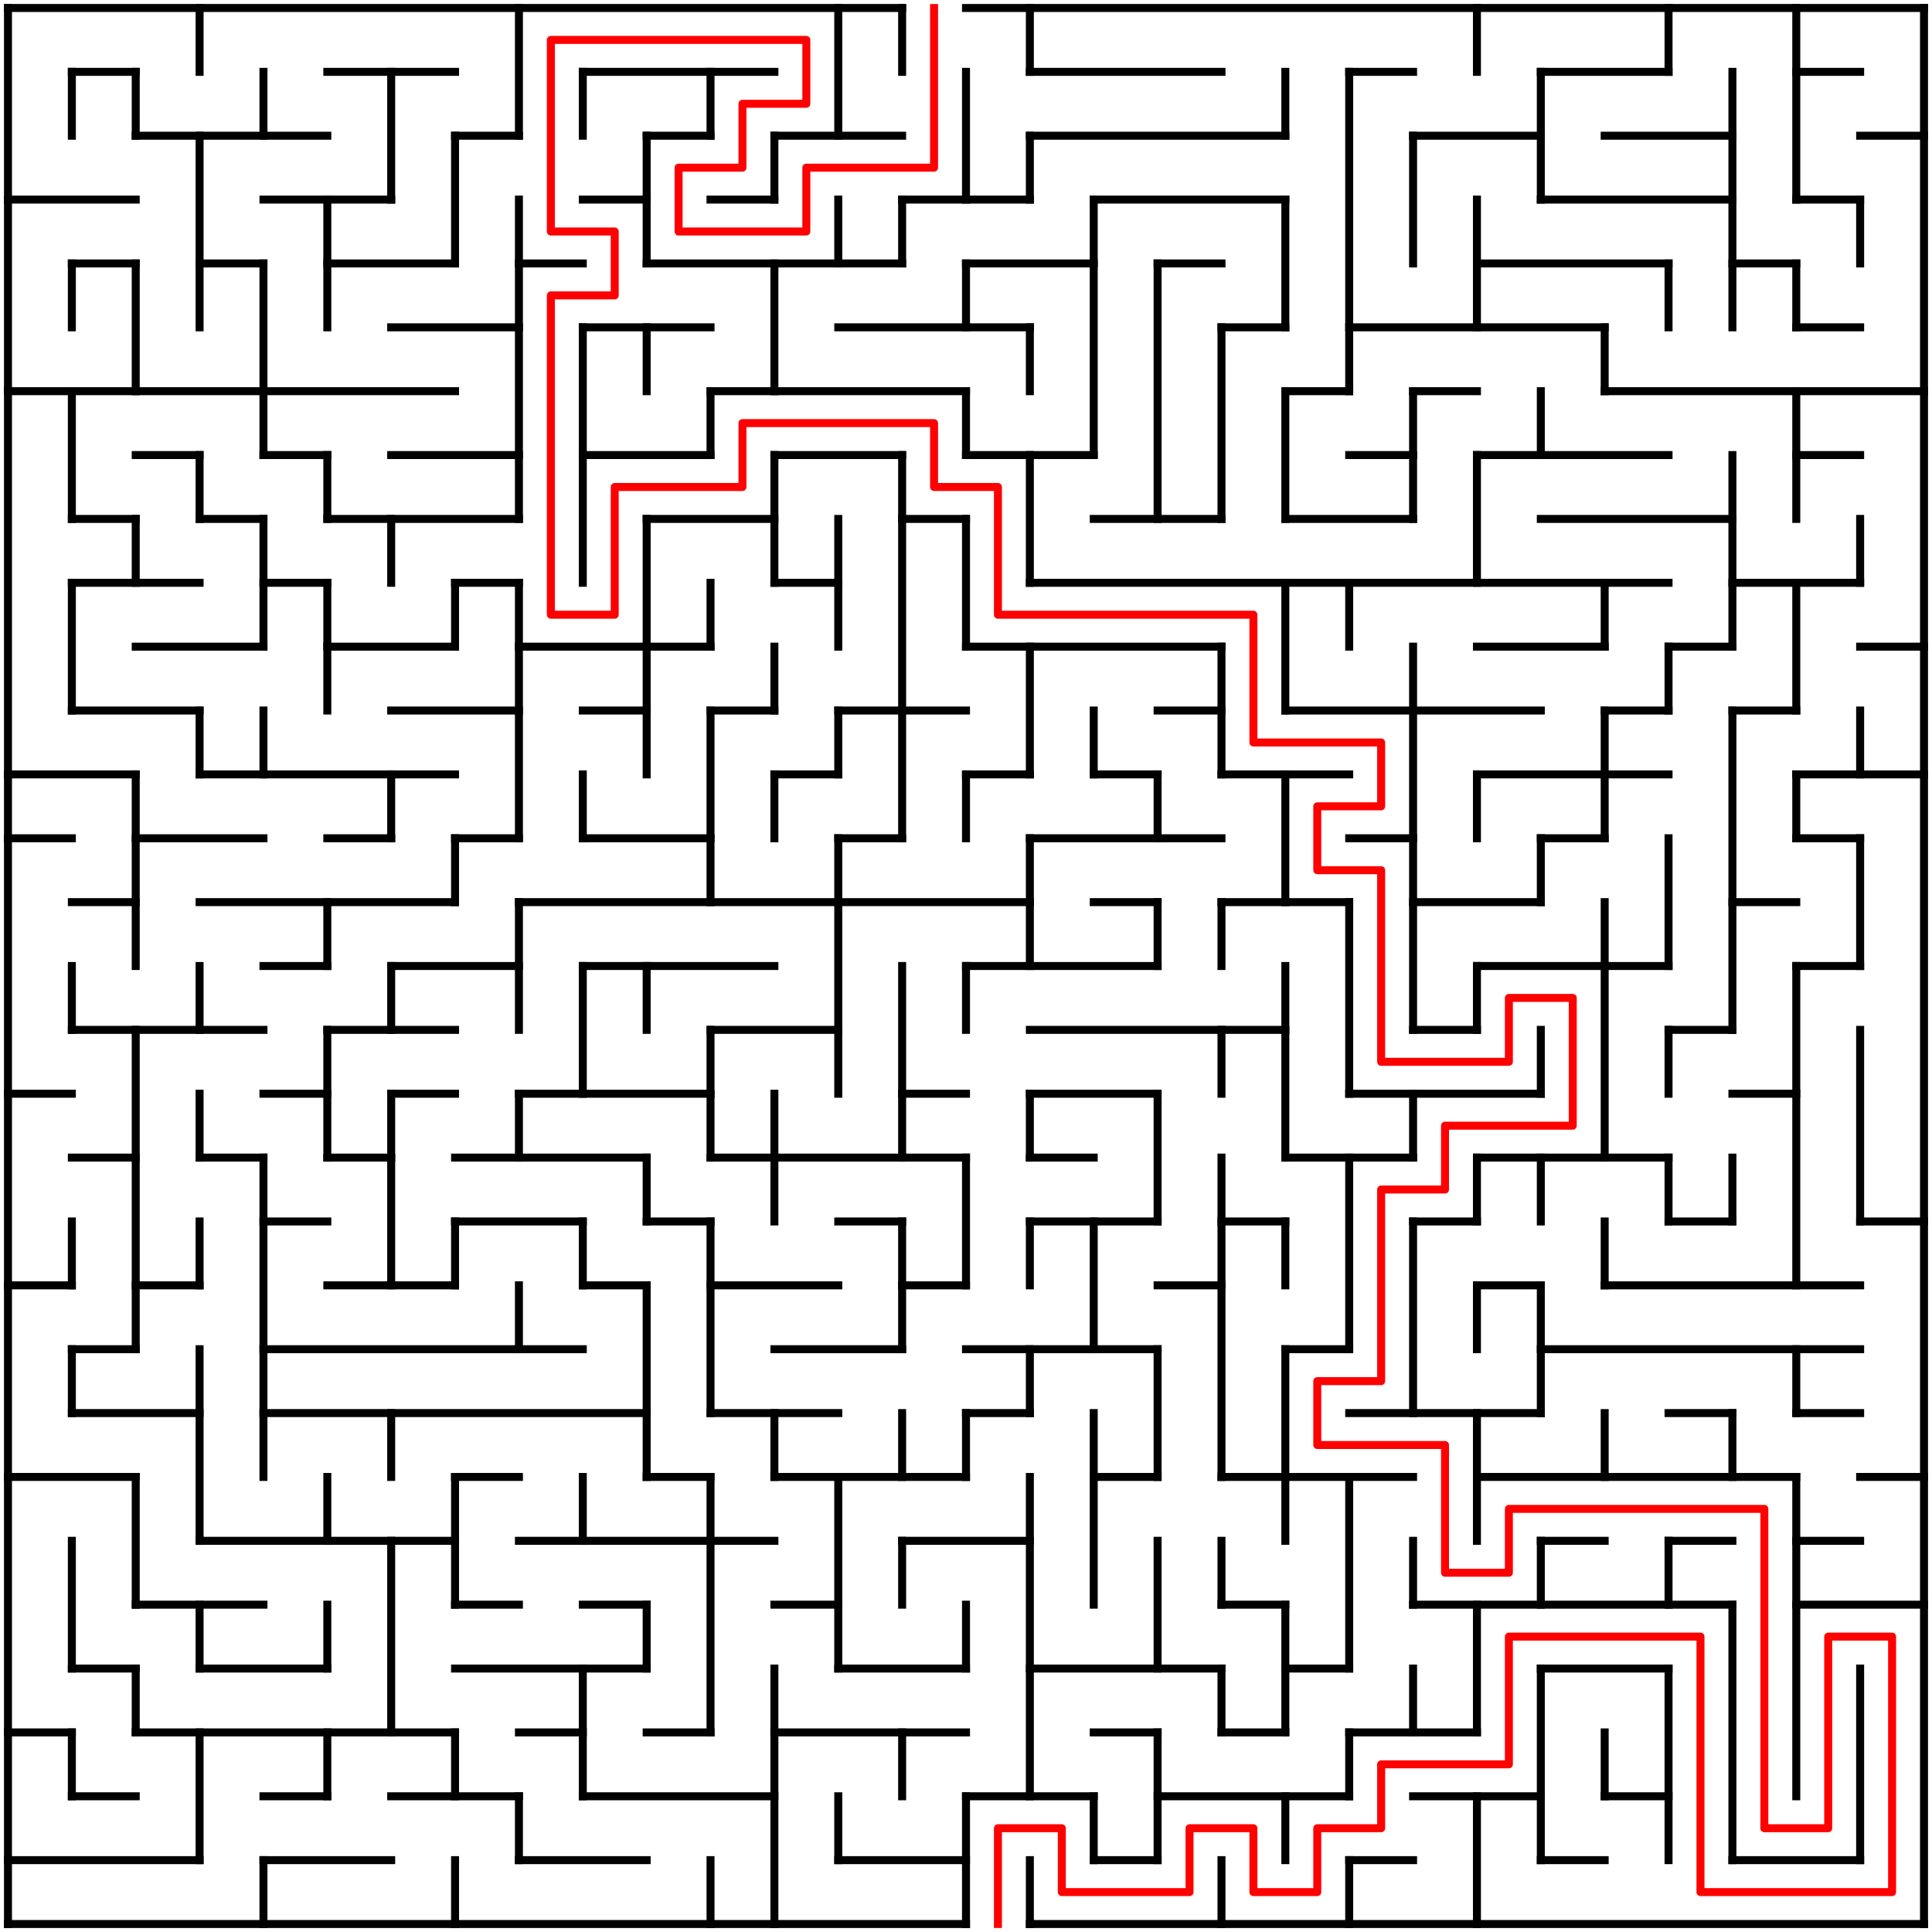 <?xml version="1.0" standalone="no"?>
<!DOCTYPE svg PUBLIC "-//W3C//DTD SVG 1.1//EN" "http://www.w3.org/Graphics/SVG/1.1/DTD/svg11.dtd">
<svg width="484" height="484" version="1.1" xmlns="http://www.w3.org/2000/svg">
  <title>30 by 30 orthogonal maze</title>
  <desc>30 by 30 orthogonal maze generated by The Maze Generator Website (https://www.mazegenerator.net/).</desc>
  <g fill="none" stroke="#000000" stroke-width="2" stroke-linecap="square">
    <line x1="2" y1="2" x2="226" y2="2" />
    <line x1="242" y1="2" x2="482" y2="2" />
    <line x1="18" y1="18" x2="34" y2="18" />
    <line x1="82" y1="18" x2="114" y2="18" />
    <line x1="146" y1="18" x2="194" y2="18" />
    <line x1="258" y1="18" x2="306" y2="18" />
    <line x1="338" y1="18" x2="354" y2="18" />
    <line x1="386" y1="18" x2="418" y2="18" />
    <line x1="450" y1="18" x2="466" y2="18" />
    <line x1="34" y1="34" x2="82" y2="34" />
    <line x1="114" y1="34" x2="130" y2="34" />
    <line x1="162" y1="34" x2="178" y2="34" />
    <line x1="194" y1="34" x2="226" y2="34" />
    <line x1="258" y1="34" x2="322" y2="34" />
    <line x1="354" y1="34" x2="386" y2="34" />
    <line x1="402" y1="34" x2="434" y2="34" />
    <line x1="466" y1="34" x2="482" y2="34" />
    <line x1="2" y1="50" x2="34" y2="50" />
    <line x1="66" y1="50" x2="98" y2="50" />
    <line x1="146" y1="50" x2="162" y2="50" />
    <line x1="178" y1="50" x2="194" y2="50" />
    <line x1="226" y1="50" x2="258" y2="50" />
    <line x1="274" y1="50" x2="322" y2="50" />
    <line x1="386" y1="50" x2="434" y2="50" />
    <line x1="450" y1="50" x2="466" y2="50" />
    <line x1="18" y1="66" x2="34" y2="66" />
    <line x1="50" y1="66" x2="66" y2="66" />
    <line x1="82" y1="66" x2="114" y2="66" />
    <line x1="130" y1="66" x2="146" y2="66" />
    <line x1="162" y1="66" x2="226" y2="66" />
    <line x1="242" y1="66" x2="274" y2="66" />
    <line x1="290" y1="66" x2="306" y2="66" />
    <line x1="370" y1="66" x2="418" y2="66" />
    <line x1="434" y1="66" x2="450" y2="66" />
    <line x1="98" y1="82" x2="130" y2="82" />
    <line x1="146" y1="82" x2="178" y2="82" />
    <line x1="210" y1="82" x2="258" y2="82" />
    <line x1="306" y1="82" x2="322" y2="82" />
    <line x1="338" y1="82" x2="402" y2="82" />
    <line x1="450" y1="82" x2="466" y2="82" />
    <line x1="2" y1="98" x2="114" y2="98" />
    <line x1="178" y1="98" x2="242" y2="98" />
    <line x1="322" y1="98" x2="338" y2="98" />
    <line x1="354" y1="98" x2="370" y2="98" />
    <line x1="402" y1="98" x2="482" y2="98" />
    <line x1="34" y1="114" x2="50" y2="114" />
    <line x1="66" y1="114" x2="82" y2="114" />
    <line x1="98" y1="114" x2="130" y2="114" />
    <line x1="146" y1="114" x2="178" y2="114" />
    <line x1="194" y1="114" x2="226" y2="114" />
    <line x1="242" y1="114" x2="274" y2="114" />
    <line x1="338" y1="114" x2="354" y2="114" />
    <line x1="370" y1="114" x2="418" y2="114" />
    <line x1="450" y1="114" x2="466" y2="114" />
    <line x1="18" y1="130" x2="34" y2="130" />
    <line x1="50" y1="130" x2="66" y2="130" />
    <line x1="82" y1="130" x2="130" y2="130" />
    <line x1="162" y1="130" x2="194" y2="130" />
    <line x1="226" y1="130" x2="242" y2="130" />
    <line x1="274" y1="130" x2="306" y2="130" />
    <line x1="322" y1="130" x2="354" y2="130" />
    <line x1="386" y1="130" x2="434" y2="130" />
    <line x1="18" y1="146" x2="50" y2="146" />
    <line x1="66" y1="146" x2="82" y2="146" />
    <line x1="114" y1="146" x2="130" y2="146" />
    <line x1="194" y1="146" x2="210" y2="146" />
    <line x1="258" y1="146" x2="418" y2="146" />
    <line x1="434" y1="146" x2="466" y2="146" />
    <line x1="34" y1="162" x2="66" y2="162" />
    <line x1="82" y1="162" x2="114" y2="162" />
    <line x1="130" y1="162" x2="178" y2="162" />
    <line x1="242" y1="162" x2="306" y2="162" />
    <line x1="370" y1="162" x2="402" y2="162" />
    <line x1="418" y1="162" x2="434" y2="162" />
    <line x1="466" y1="162" x2="482" y2="162" />
    <line x1="18" y1="178" x2="50" y2="178" />
    <line x1="98" y1="178" x2="130" y2="178" />
    <line x1="146" y1="178" x2="162" y2="178" />
    <line x1="178" y1="178" x2="194" y2="178" />
    <line x1="210" y1="178" x2="242" y2="178" />
    <line x1="290" y1="178" x2="306" y2="178" />
    <line x1="322" y1="178" x2="386" y2="178" />
    <line x1="402" y1="178" x2="418" y2="178" />
    <line x1="434" y1="178" x2="450" y2="178" />
    <line x1="2" y1="194" x2="34" y2="194" />
    <line x1="50" y1="194" x2="114" y2="194" />
    <line x1="194" y1="194" x2="210" y2="194" />
    <line x1="242" y1="194" x2="258" y2="194" />
    <line x1="274" y1="194" x2="290" y2="194" />
    <line x1="306" y1="194" x2="338" y2="194" />
    <line x1="370" y1="194" x2="418" y2="194" />
    <line x1="450" y1="194" x2="482" y2="194" />
    <line x1="2" y1="210" x2="18" y2="210" />
    <line x1="34" y1="210" x2="66" y2="210" />
    <line x1="82" y1="210" x2="98" y2="210" />
    <line x1="114" y1="210" x2="130" y2="210" />
    <line x1="146" y1="210" x2="178" y2="210" />
    <line x1="210" y1="210" x2="226" y2="210" />
    <line x1="258" y1="210" x2="306" y2="210" />
    <line x1="338" y1="210" x2="354" y2="210" />
    <line x1="386" y1="210" x2="402" y2="210" />
    <line x1="450" y1="210" x2="466" y2="210" />
    <line x1="18" y1="226" x2="34" y2="226" />
    <line x1="50" y1="226" x2="114" y2="226" />
    <line x1="130" y1="226" x2="258" y2="226" />
    <line x1="274" y1="226" x2="290" y2="226" />
    <line x1="306" y1="226" x2="338" y2="226" />
    <line x1="354" y1="226" x2="386" y2="226" />
    <line x1="434" y1="226" x2="450" y2="226" />
    <line x1="66" y1="242" x2="82" y2="242" />
    <line x1="98" y1="242" x2="130" y2="242" />
    <line x1="146" y1="242" x2="194" y2="242" />
    <line x1="242" y1="242" x2="290" y2="242" />
    <line x1="370" y1="242" x2="418" y2="242" />
    <line x1="450" y1="242" x2="466" y2="242" />
    <line x1="18" y1="258" x2="66" y2="258" />
    <line x1="82" y1="258" x2="114" y2="258" />
    <line x1="178" y1="258" x2="210" y2="258" />
    <line x1="258" y1="258" x2="322" y2="258" />
    <line x1="354" y1="258" x2="370" y2="258" />
    <line x1="418" y1="258" x2="434" y2="258" />
    <line x1="2" y1="274" x2="18" y2="274" />
    <line x1="66" y1="274" x2="82" y2="274" />
    <line x1="98" y1="274" x2="114" y2="274" />
    <line x1="130" y1="274" x2="178" y2="274" />
    <line x1="226" y1="274" x2="242" y2="274" />
    <line x1="258" y1="274" x2="290" y2="274" />
    <line x1="338" y1="274" x2="386" y2="274" />
    <line x1="434" y1="274" x2="450" y2="274" />
    <line x1="18" y1="290" x2="34" y2="290" />
    <line x1="50" y1="290" x2="66" y2="290" />
    <line x1="82" y1="290" x2="98" y2="290" />
    <line x1="114" y1="290" x2="162" y2="290" />
    <line x1="178" y1="290" x2="242" y2="290" />
    <line x1="258" y1="290" x2="274" y2="290" />
    <line x1="322" y1="290" x2="354" y2="290" />
    <line x1="370" y1="290" x2="418" y2="290" />
    <line x1="66" y1="306" x2="82" y2="306" />
    <line x1="114" y1="306" x2="146" y2="306" />
    <line x1="162" y1="306" x2="178" y2="306" />
    <line x1="210" y1="306" x2="226" y2="306" />
    <line x1="258" y1="306" x2="290" y2="306" />
    <line x1="306" y1="306" x2="322" y2="306" />
    <line x1="354" y1="306" x2="370" y2="306" />
    <line x1="418" y1="306" x2="434" y2="306" />
    <line x1="466" y1="306" x2="482" y2="306" />
    <line x1="2" y1="322" x2="18" y2="322" />
    <line x1="34" y1="322" x2="50" y2="322" />
    <line x1="82" y1="322" x2="114" y2="322" />
    <line x1="146" y1="322" x2="162" y2="322" />
    <line x1="178" y1="322" x2="210" y2="322" />
    <line x1="226" y1="322" x2="242" y2="322" />
    <line x1="290" y1="322" x2="306" y2="322" />
    <line x1="370" y1="322" x2="386" y2="322" />
    <line x1="402" y1="322" x2="466" y2="322" />
    <line x1="18" y1="338" x2="34" y2="338" />
    <line x1="66" y1="338" x2="146" y2="338" />
    <line x1="194" y1="338" x2="226" y2="338" />
    <line x1="242" y1="338" x2="290" y2="338" />
    <line x1="322" y1="338" x2="338" y2="338" />
    <line x1="386" y1="338" x2="466" y2="338" />
    <line x1="18" y1="354" x2="50" y2="354" />
    <line x1="66" y1="354" x2="162" y2="354" />
    <line x1="178" y1="354" x2="210" y2="354" />
    <line x1="242" y1="354" x2="258" y2="354" />
    <line x1="338" y1="354" x2="386" y2="354" />
    <line x1="418" y1="354" x2="434" y2="354" />
    <line x1="450" y1="354" x2="466" y2="354" />
    <line x1="2" y1="370" x2="34" y2="370" />
    <line x1="114" y1="370" x2="130" y2="370" />
    <line x1="162" y1="370" x2="178" y2="370" />
    <line x1="194" y1="370" x2="242" y2="370" />
    <line x1="274" y1="370" x2="290" y2="370" />
    <line x1="306" y1="370" x2="354" y2="370" />
    <line x1="370" y1="370" x2="450" y2="370" />
    <line x1="466" y1="370" x2="482" y2="370" />
    <line x1="50" y1="386" x2="114" y2="386" />
    <line x1="130" y1="386" x2="194" y2="386" />
    <line x1="226" y1="386" x2="258" y2="386" />
    <line x1="386" y1="386" x2="402" y2="386" />
    <line x1="418" y1="386" x2="434" y2="386" />
    <line x1="450" y1="386" x2="466" y2="386" />
    <line x1="34" y1="402" x2="66" y2="402" />
    <line x1="114" y1="402" x2="130" y2="402" />
    <line x1="146" y1="402" x2="162" y2="402" />
    <line x1="194" y1="402" x2="210" y2="402" />
    <line x1="306" y1="402" x2="322" y2="402" />
    <line x1="354" y1="402" x2="434" y2="402" />
    <line x1="450" y1="402" x2="482" y2="402" />
    <line x1="18" y1="418" x2="34" y2="418" />
    <line x1="50" y1="418" x2="82" y2="418" />
    <line x1="114" y1="418" x2="162" y2="418" />
    <line x1="210" y1="418" x2="242" y2="418" />
    <line x1="258" y1="418" x2="306" y2="418" />
    <line x1="322" y1="418" x2="338" y2="418" />
    <line x1="386" y1="418" x2="418" y2="418" />
    <line x1="2" y1="434" x2="18" y2="434" />
    <line x1="34" y1="434" x2="114" y2="434" />
    <line x1="130" y1="434" x2="146" y2="434" />
    <line x1="162" y1="434" x2="178" y2="434" />
    <line x1="194" y1="434" x2="242" y2="434" />
    <line x1="274" y1="434" x2="290" y2="434" />
    <line x1="306" y1="434" x2="322" y2="434" />
    <line x1="338" y1="434" x2="370" y2="434" />
    <line x1="18" y1="450" x2="34" y2="450" />
    <line x1="66" y1="450" x2="82" y2="450" />
    <line x1="98" y1="450" x2="130" y2="450" />
    <line x1="146" y1="450" x2="194" y2="450" />
    <line x1="242" y1="450" x2="274" y2="450" />
    <line x1="290" y1="450" x2="338" y2="450" />
    <line x1="354" y1="450" x2="386" y2="450" />
    <line x1="402" y1="450" x2="418" y2="450" />
    <line x1="2" y1="466" x2="50" y2="466" />
    <line x1="66" y1="466" x2="98" y2="466" />
    <line x1="130" y1="466" x2="162" y2="466" />
    <line x1="210" y1="466" x2="242" y2="466" />
    <line x1="274" y1="466" x2="290" y2="466" />
    <line x1="338" y1="466" x2="354" y2="466" />
    <line x1="386" y1="466" x2="402" y2="466" />
    <line x1="434" y1="466" x2="466" y2="466" />
    <line x1="2" y1="482" x2="242" y2="482" />
    <line x1="258" y1="482" x2="482" y2="482" />
    <line x1="2" y1="2" x2="2" y2="482" />
    <line x1="18" y1="18" x2="18" y2="34" />
    <line x1="18" y1="66" x2="18" y2="82" />
    <line x1="18" y1="98" x2="18" y2="130" />
    <line x1="18" y1="146" x2="18" y2="178" />
    <line x1="18" y1="242" x2="18" y2="258" />
    <line x1="18" y1="306" x2="18" y2="322" />
    <line x1="18" y1="338" x2="18" y2="354" />
    <line x1="18" y1="386" x2="18" y2="418" />
    <line x1="18" y1="434" x2="18" y2="450" />
    <line x1="34" y1="18" x2="34" y2="34" />
    <line x1="34" y1="66" x2="34" y2="98" />
    <line x1="34" y1="130" x2="34" y2="146" />
    <line x1="34" y1="194" x2="34" y2="242" />
    <line x1="34" y1="258" x2="34" y2="338" />
    <line x1="34" y1="370" x2="34" y2="402" />
    <line x1="34" y1="418" x2="34" y2="434" />
    <line x1="50" y1="2" x2="50" y2="18" />
    <line x1="50" y1="34" x2="50" y2="82" />
    <line x1="50" y1="114" x2="50" y2="130" />
    <line x1="50" y1="178" x2="50" y2="194" />
    <line x1="50" y1="242" x2="50" y2="258" />
    <line x1="50" y1="274" x2="50" y2="290" />
    <line x1="50" y1="306" x2="50" y2="322" />
    <line x1="50" y1="338" x2="50" y2="386" />
    <line x1="50" y1="402" x2="50" y2="418" />
    <line x1="50" y1="434" x2="50" y2="466" />
    <line x1="66" y1="18" x2="66" y2="34" />
    <line x1="66" y1="66" x2="66" y2="114" />
    <line x1="66" y1="130" x2="66" y2="162" />
    <line x1="66" y1="178" x2="66" y2="194" />
    <line x1="66" y1="290" x2="66" y2="370" />
    <line x1="66" y1="466" x2="66" y2="482" />
    <line x1="82" y1="50" x2="82" y2="82" />
    <line x1="82" y1="114" x2="82" y2="130" />
    <line x1="82" y1="146" x2="82" y2="178" />
    <line x1="82" y1="226" x2="82" y2="242" />
    <line x1="82" y1="258" x2="82" y2="290" />
    <line x1="82" y1="370" x2="82" y2="386" />
    <line x1="82" y1="402" x2="82" y2="418" />
    <line x1="82" y1="434" x2="82" y2="450" />
    <line x1="98" y1="18" x2="98" y2="50" />
    <line x1="98" y1="130" x2="98" y2="146" />
    <line x1="98" y1="194" x2="98" y2="210" />
    <line x1="98" y1="242" x2="98" y2="258" />
    <line x1="98" y1="274" x2="98" y2="322" />
    <line x1="98" y1="354" x2="98" y2="370" />
    <line x1="98" y1="386" x2="98" y2="434" />
    <line x1="114" y1="34" x2="114" y2="66" />
    <line x1="114" y1="146" x2="114" y2="162" />
    <line x1="114" y1="210" x2="114" y2="226" />
    <line x1="114" y1="306" x2="114" y2="322" />
    <line x1="114" y1="370" x2="114" y2="402" />
    <line x1="114" y1="434" x2="114" y2="450" />
    <line x1="114" y1="466" x2="114" y2="482" />
    <line x1="130" y1="2" x2="130" y2="34" />
    <line x1="130" y1="50" x2="130" y2="130" />
    <line x1="130" y1="146" x2="130" y2="210" />
    <line x1="130" y1="226" x2="130" y2="258" />
    <line x1="130" y1="274" x2="130" y2="290" />
    <line x1="130" y1="322" x2="130" y2="338" />
    <line x1="130" y1="450" x2="130" y2="466" />
    <line x1="146" y1="18" x2="146" y2="34" />
    <line x1="146" y1="82" x2="146" y2="146" />
    <line x1="146" y1="194" x2="146" y2="210" />
    <line x1="146" y1="242" x2="146" y2="274" />
    <line x1="146" y1="306" x2="146" y2="322" />
    <line x1="146" y1="370" x2="146" y2="386" />
    <line x1="146" y1="418" x2="146" y2="450" />
    <line x1="162" y1="34" x2="162" y2="66" />
    <line x1="162" y1="82" x2="162" y2="98" />
    <line x1="162" y1="130" x2="162" y2="194" />
    <line x1="162" y1="242" x2="162" y2="258" />
    <line x1="162" y1="290" x2="162" y2="306" />
    <line x1="162" y1="322" x2="162" y2="370" />
    <line x1="162" y1="402" x2="162" y2="418" />
    <line x1="178" y1="18" x2="178" y2="34" />
    <line x1="178" y1="98" x2="178" y2="114" />
    <line x1="178" y1="146" x2="178" y2="162" />
    <line x1="178" y1="178" x2="178" y2="226" />
    <line x1="178" y1="258" x2="178" y2="290" />
    <line x1="178" y1="306" x2="178" y2="354" />
    <line x1="178" y1="370" x2="178" y2="434" />
    <line x1="178" y1="466" x2="178" y2="482" />
    <line x1="194" y1="34" x2="194" y2="50" />
    <line x1="194" y1="66" x2="194" y2="98" />
    <line x1="194" y1="114" x2="194" y2="146" />
    <line x1="194" y1="162" x2="194" y2="178" />
    <line x1="194" y1="194" x2="194" y2="210" />
    <line x1="194" y1="274" x2="194" y2="306" />
    <line x1="194" y1="354" x2="194" y2="370" />
    <line x1="194" y1="418" x2="194" y2="482" />
    <line x1="210" y1="2" x2="210" y2="34" />
    <line x1="210" y1="50" x2="210" y2="66" />
    <line x1="210" y1="130" x2="210" y2="162" />
    <line x1="210" y1="178" x2="210" y2="194" />
    <line x1="210" y1="210" x2="210" y2="274" />
    <line x1="210" y1="370" x2="210" y2="418" />
    <line x1="210" y1="450" x2="210" y2="466" />
    <line x1="226" y1="2" x2="226" y2="18" />
    <line x1="226" y1="50" x2="226" y2="66" />
    <line x1="226" y1="114" x2="226" y2="210" />
    <line x1="226" y1="242" x2="226" y2="290" />
    <line x1="226" y1="306" x2="226" y2="338" />
    <line x1="226" y1="354" x2="226" y2="370" />
    <line x1="226" y1="386" x2="226" y2="402" />
    <line x1="226" y1="434" x2="226" y2="450" />
    <line x1="242" y1="18" x2="242" y2="50" />
    <line x1="242" y1="66" x2="242" y2="82" />
    <line x1="242" y1="98" x2="242" y2="114" />
    <line x1="242" y1="130" x2="242" y2="162" />
    <line x1="242" y1="194" x2="242" y2="210" />
    <line x1="242" y1="242" x2="242" y2="258" />
    <line x1="242" y1="290" x2="242" y2="322" />
    <line x1="242" y1="354" x2="242" y2="370" />
    <line x1="242" y1="402" x2="242" y2="418" />
    <line x1="242" y1="450" x2="242" y2="482" />
    <line x1="258" y1="2" x2="258" y2="18" />
    <line x1="258" y1="34" x2="258" y2="50" />
    <line x1="258" y1="82" x2="258" y2="98" />
    <line x1="258" y1="114" x2="258" y2="146" />
    <line x1="258" y1="162" x2="258" y2="194" />
    <line x1="258" y1="210" x2="258" y2="242" />
    <line x1="258" y1="274" x2="258" y2="290" />
    <line x1="258" y1="306" x2="258" y2="322" />
    <line x1="258" y1="338" x2="258" y2="354" />
    <line x1="258" y1="370" x2="258" y2="450" />
    <line x1="258" y1="466" x2="258" y2="482" />
    <line x1="274" y1="50" x2="274" y2="114" />
    <line x1="274" y1="178" x2="274" y2="194" />
    <line x1="274" y1="306" x2="274" y2="338" />
    <line x1="274" y1="354" x2="274" y2="402" />
    <line x1="274" y1="450" x2="274" y2="466" />
    <line x1="290" y1="66" x2="290" y2="130" />
    <line x1="290" y1="194" x2="290" y2="210" />
    <line x1="290" y1="226" x2="290" y2="242" />
    <line x1="290" y1="274" x2="290" y2="306" />
    <line x1="290" y1="338" x2="290" y2="370" />
    <line x1="290" y1="386" x2="290" y2="418" />
    <line x1="290" y1="434" x2="290" y2="466" />
    <line x1="306" y1="82" x2="306" y2="130" />
    <line x1="306" y1="162" x2="306" y2="194" />
    <line x1="306" y1="226" x2="306" y2="242" />
    <line x1="306" y1="258" x2="306" y2="274" />
    <line x1="306" y1="290" x2="306" y2="370" />
    <line x1="306" y1="386" x2="306" y2="402" />
    <line x1="306" y1="418" x2="306" y2="434" />
    <line x1="306" y1="466" x2="306" y2="482" />
    <line x1="322" y1="18" x2="322" y2="34" />
    <line x1="322" y1="50" x2="322" y2="82" />
    <line x1="322" y1="98" x2="322" y2="130" />
    <line x1="322" y1="146" x2="322" y2="178" />
    <line x1="322" y1="194" x2="322" y2="226" />
    <line x1="322" y1="242" x2="322" y2="290" />
    <line x1="322" y1="306" x2="322" y2="322" />
    <line x1="322" y1="338" x2="322" y2="386" />
    <line x1="322" y1="402" x2="322" y2="434" />
    <line x1="322" y1="450" x2="322" y2="466" />
    <line x1="338" y1="18" x2="338" y2="98" />
    <line x1="338" y1="146" x2="338" y2="162" />
    <line x1="338" y1="226" x2="338" y2="274" />
    <line x1="338" y1="290" x2="338" y2="338" />
    <line x1="338" y1="370" x2="338" y2="418" />
    <line x1="338" y1="434" x2="338" y2="450" />
    <line x1="338" y1="466" x2="338" y2="482" />
    <line x1="354" y1="34" x2="354" y2="66" />
    <line x1="354" y1="98" x2="354" y2="130" />
    <line x1="354" y1="162" x2="354" y2="258" />
    <line x1="354" y1="274" x2="354" y2="290" />
    <line x1="354" y1="306" x2="354" y2="354" />
    <line x1="354" y1="386" x2="354" y2="402" />
    <line x1="354" y1="418" x2="354" y2="434" />
    <line x1="370" y1="2" x2="370" y2="18" />
    <line x1="370" y1="50" x2="370" y2="82" />
    <line x1="370" y1="114" x2="370" y2="146" />
    <line x1="370" y1="194" x2="370" y2="210" />
    <line x1="370" y1="242" x2="370" y2="258" />
    <line x1="370" y1="290" x2="370" y2="306" />
    <line x1="370" y1="322" x2="370" y2="338" />
    <line x1="370" y1="354" x2="370" y2="386" />
    <line x1="370" y1="402" x2="370" y2="434" />
    <line x1="370" y1="450" x2="370" y2="482" />
    <line x1="386" y1="18" x2="386" y2="50" />
    <line x1="386" y1="98" x2="386" y2="114" />
    <line x1="386" y1="210" x2="386" y2="226" />
    <line x1="386" y1="258" x2="386" y2="274" />
    <line x1="386" y1="290" x2="386" y2="306" />
    <line x1="386" y1="322" x2="386" y2="354" />
    <line x1="386" y1="386" x2="386" y2="402" />
    <line x1="386" y1="418" x2="386" y2="466" />
    <line x1="402" y1="82" x2="402" y2="98" />
    <line x1="402" y1="146" x2="402" y2="162" />
    <line x1="402" y1="178" x2="402" y2="210" />
    <line x1="402" y1="226" x2="402" y2="290" />
    <line x1="402" y1="306" x2="402" y2="322" />
    <line x1="402" y1="354" x2="402" y2="370" />
    <line x1="402" y1="434" x2="402" y2="450" />
    <line x1="418" y1="2" x2="418" y2="18" />
    <line x1="418" y1="66" x2="418" y2="82" />
    <line x1="418" y1="162" x2="418" y2="178" />
    <line x1="418" y1="210" x2="418" y2="242" />
    <line x1="418" y1="258" x2="418" y2="274" />
    <line x1="418" y1="290" x2="418" y2="306" />
    <line x1="418" y1="386" x2="418" y2="402" />
    <line x1="418" y1="418" x2="418" y2="466" />
    <line x1="434" y1="18" x2="434" y2="82" />
    <line x1="434" y1="114" x2="434" y2="162" />
    <line x1="434" y1="178" x2="434" y2="258" />
    <line x1="434" y1="290" x2="434" y2="306" />
    <line x1="434" y1="354" x2="434" y2="370" />
    <line x1="434" y1="402" x2="434" y2="466" />
    <line x1="450" y1="2" x2="450" y2="50" />
    <line x1="450" y1="66" x2="450" y2="82" />
    <line x1="450" y1="98" x2="450" y2="130" />
    <line x1="450" y1="146" x2="450" y2="178" />
    <line x1="450" y1="194" x2="450" y2="210" />
    <line x1="450" y1="242" x2="450" y2="322" />
    <line x1="450" y1="338" x2="450" y2="354" />
    <line x1="450" y1="370" x2="450" y2="450" />
    <line x1="466" y1="50" x2="466" y2="66" />
    <line x1="466" y1="130" x2="466" y2="146" />
    <line x1="466" y1="178" x2="466" y2="194" />
    <line x1="466" y1="210" x2="466" y2="242" />
    <line x1="466" y1="258" x2="466" y2="306" />
    <line x1="466" y1="418" x2="466" y2="466" />
    <line x1="482" y1="2" x2="482" y2="482" />
  </g>
  <polyline fill="none" stroke="#ff0000" stroke-width="2" stroke-linecap="square" stroke-linejoin="round" points="234,2 234,42 202,42 202,58 170,58 170,42 186,42 186,26 202,26 202,10 138,10 138,58 154,58 154,74 138,74 138,154 154,154 154,122 186,122 186,106 234,106 234,122 250,122 250,154 314,154 314,186 346,186 346,202 330,202 330,218 346,218 346,266 378,266 378,250 394,250 394,282 362,282 362,298 346,298 346,346 330,346 330,362 362,362 362,394 378,394 378,378 442,378 442,458 458,458 458,410 474,410 474,474 426,474 426,410 378,410 378,442 346,442 346,458 330,458 330,474 314,474 314,458 298,458 298,474 266,474 266,458 250,458 250,482" />
</svg>
